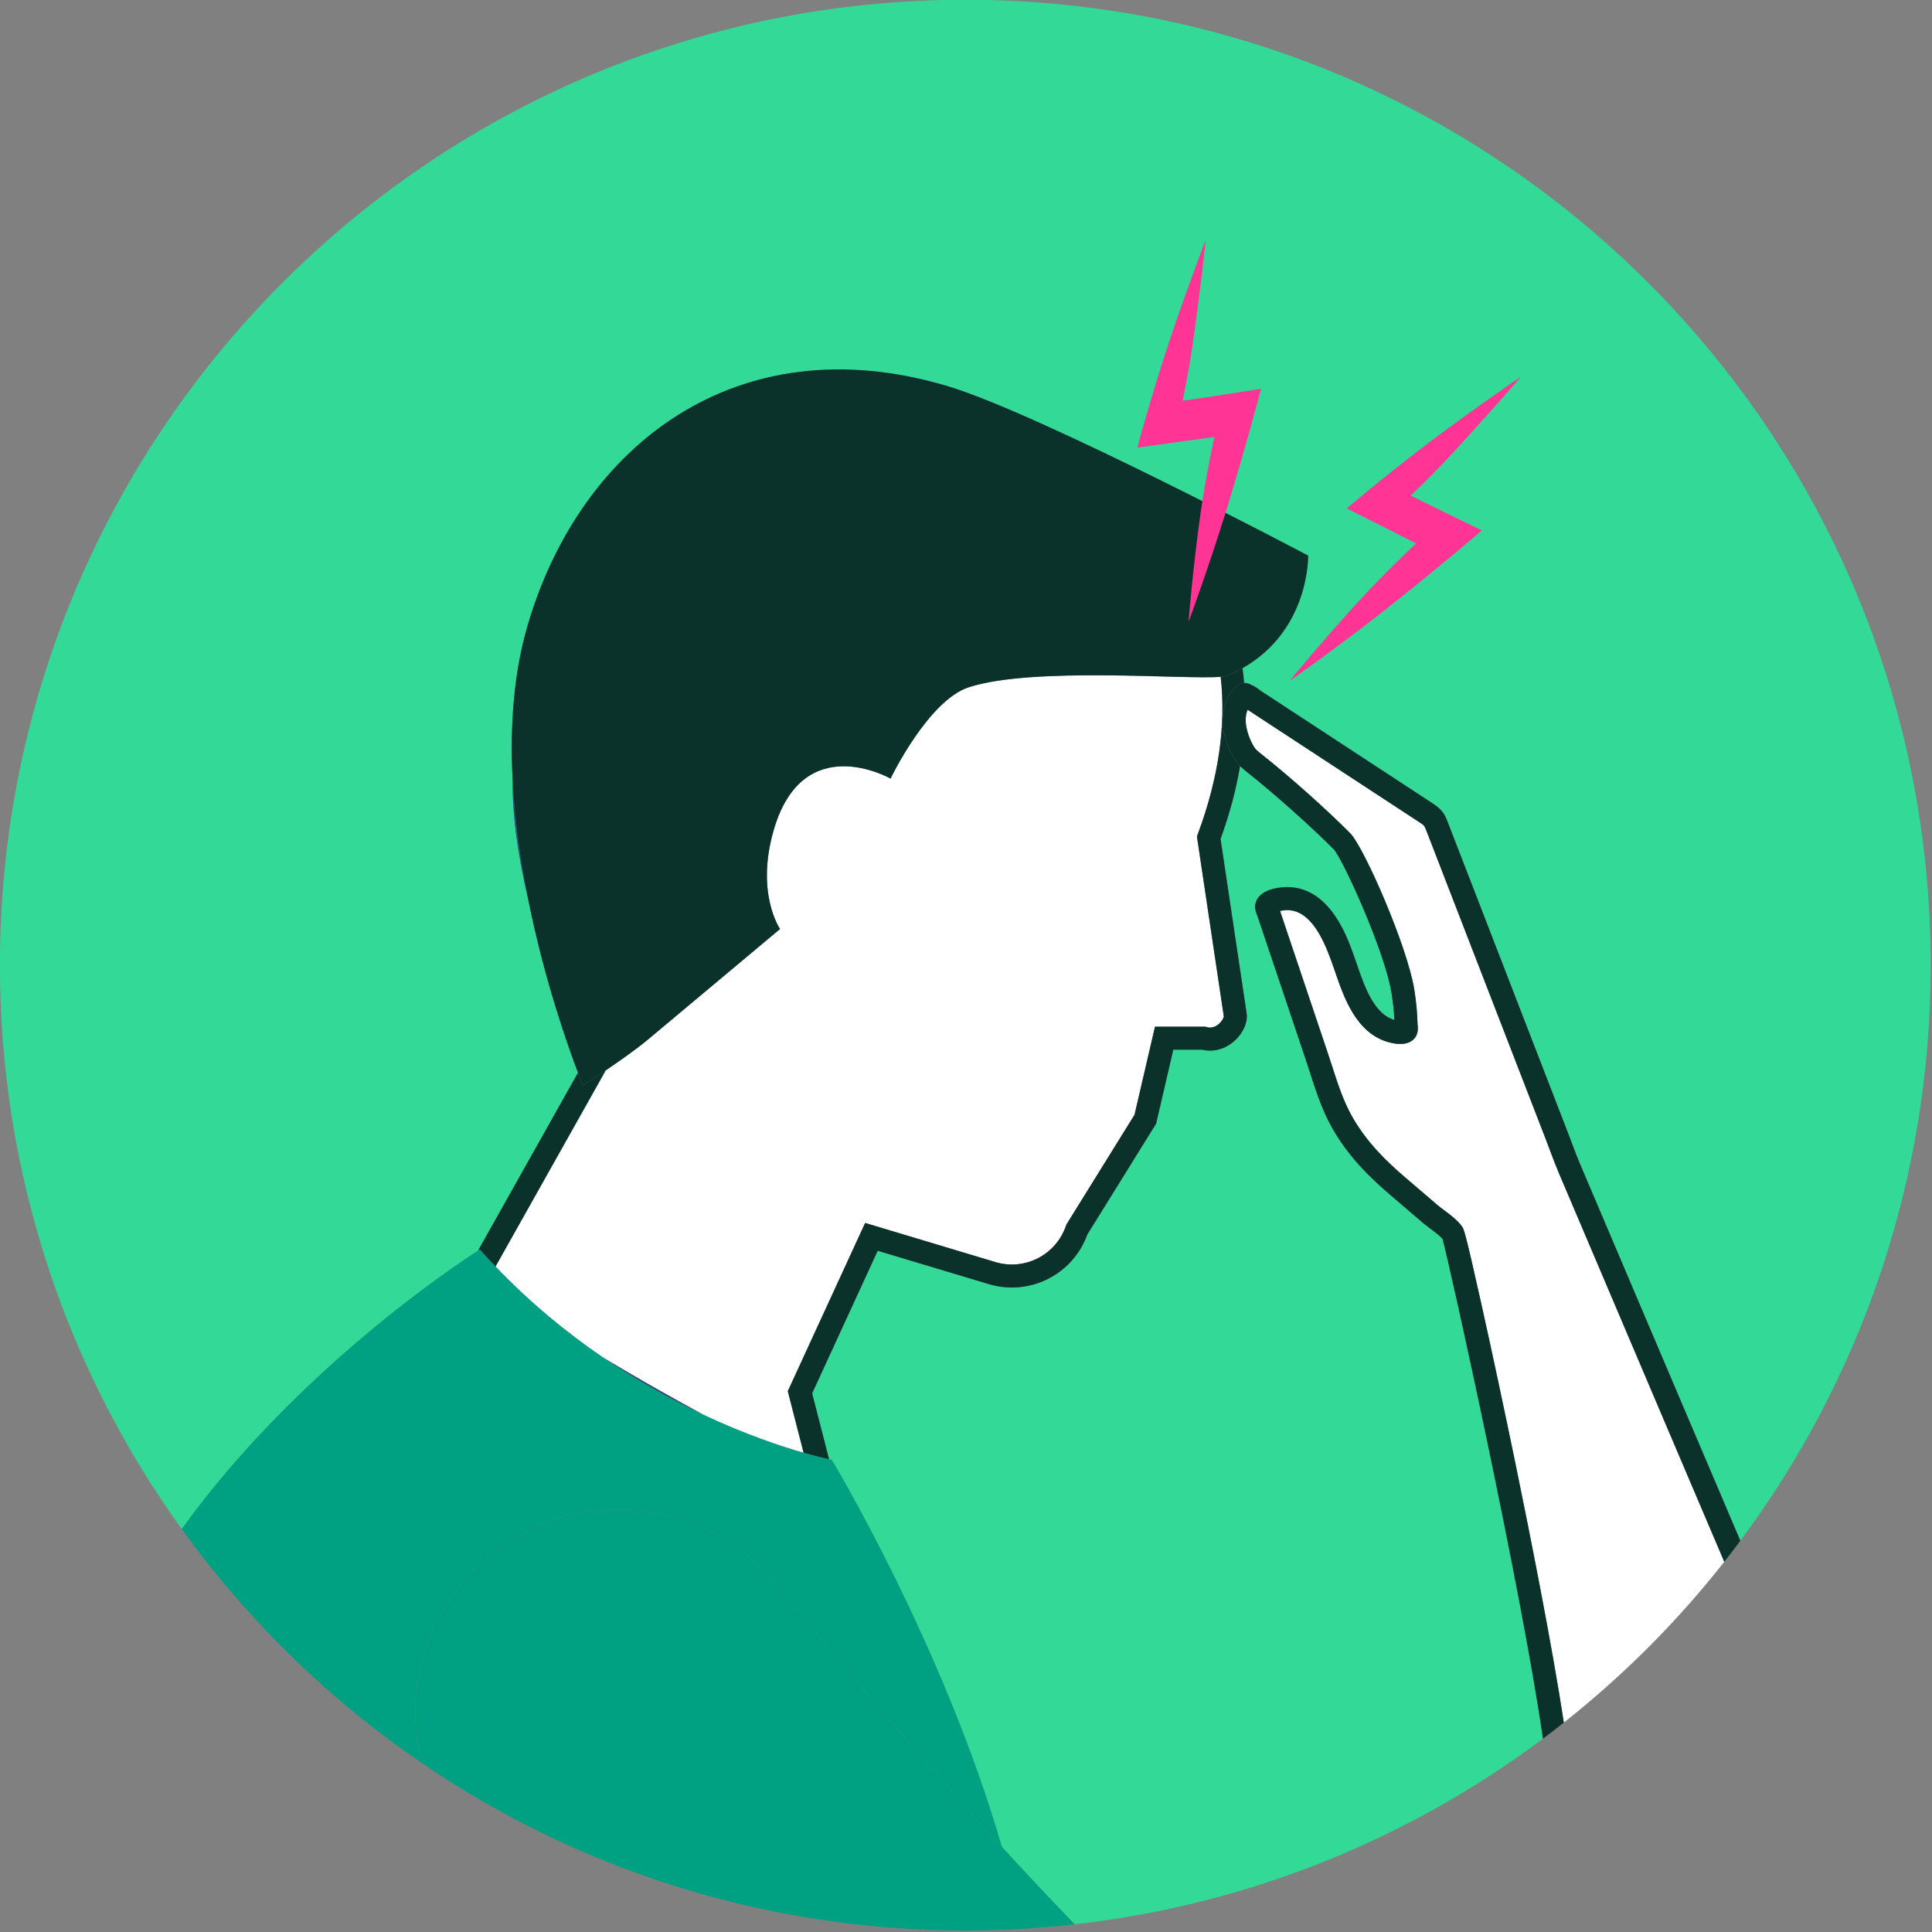 <svg clip-rule="evenodd" fill-rule="evenodd" stroke-linejoin="round" stroke-miterlimit="1.414" viewBox="0 0 811 811" xmlns="http://www.w3.org/2000/svg"><rect x="0" y="0" width="811" height="811" fill="#808080" stroke="none"/><g fill-rule="nonzero" transform="matrix(8.333 0 0 8.333 -593.193 -2641.13)"><path d="m143.261 378.859c-.138-.102-.28-.207-.406-.315l-1.626-1.392c-.997-.855-2.129-1.93-2.967-3.436-.488-.877-.791-1.816-1.084-2.724-.072-.225-.144-.448-.219-.671l-2.424-7.208c-.007-.024-.016-.045-.025-.067-.062-.152-.191-.468.007-.804.383-.648 1.555-.61 1.605-.607 2.021.079 2.875 2.39 3.197 3.26.069.187.137.389.21.599.385 1.13.864 2.534 1.897 2.832-.017-.402-.062-.836-.139-1.322-.328-2.112-2.462-6.777-2.907-7.261-1.134-1.145-2.962-2.776-4.347-3.876-.137-.11-.26-.209-.377-.326-.205 1.199-.532 2.424-.984 3.668l1.306 8.743c.084.454-.143 1.006-.583 1.41-.473.436-1.07.602-1.65.465h-1.455l-.865 3.726-3.465 5.582c-.725 2.009-2.882 3.109-4.939 2.508l-5.621-1.687-3.302 7.182.853 3.325c.089.019.136.028.136.028s5.62 9.315 8.564 19.485c.148.162.297.323.444.487.675.74 1.362 1.456 2.044 2.187.394.411.789.823 1.185 1.234 8.784-.991 16.86-4.317 23.587-9.349-1.074-7.5-4.708-23.936-5.06-25.179-.14-.162-.378-.339-.59-.497" fill="#33da97"/><path d="m95.264 379.952 5.038-8.967c-.507-1.331-1.674-4.615-2.483-8.603-.583-2.497-.83-4.464-.816-6.253-.127-2.631.057-5.292.772-7.713 2.67-9.052 10.566-15.165 21.117-12.025 4.666 1.39 18.191 8.545 18.191 8.545s.089 3.75-3.305 5.67c.032.247.059.495.08.745.164-.006.299.06.363.1.17.064.307.168.417.252.031.023.061.047.088.064l8.628 5.651c.512.336.611.554.789 1.014l6.046 15.625c.067.173.132.347.197.521.123.329.25.67.388.991.14.328.85 1.998 1.829 4.301 1.742 4.099 4.475 10.528 6.253 14.693 6.022-8.096 9.588-18.13 9.588-28.996 0-26.858-21.773-48.631-48.631-48.631s-48.63 21.773-48.63 48.631c0 10.605 3.396 20.415 9.158 28.406 5.816-8.068 13.991-13.425 14.923-14.021" fill="#33da97"/><path d="m114.767 378.554 6.583 1.977c1.479.432 3.033-.374 3.535-1.836l.022-.062 3.43-5.528 1.032-4.438h2.534l.08.024c.23.066.427-.028.55-.119.207-.153.296-.353.302-.418l-.003-.019-1.351-9.048.052-.139c1.042-2.816 1.422-5.458 1.144-7.905-1.808.152-9.422-.525-12.68.522-2.057.661-3.951 4.605-3.951 4.605s-4.393-2.512-5.88 2.576c-.934 3.2.315 5 .315 5s-5.027 4.212-6.682 5.592c-.564.471-1.425 1.074-2.118 1.543-.005.011-.007.024-.012.035l-.028.057-5.495 9.779c1.755 1.832 3.6 3.337 5.4 4.569.823.498 1.762 1.048 2.842 1.659.756.428 1.513.845 2.247 1.245 2.095.982 3.876 1.577 5.033 1.909l-.797-3.105z" fill="#fff"/><path d="m97.819 362.382c-.399-1.964-.712-4.098-.815-6.253-.015 1.789.232 3.756.815 6.253" fill="#284d7b"/><path d="m96.146 380.752 5.495-9.779.028-.057c.005-.012.007-.024.012-.035-.633.428-1.127.744-1.127.744s-.095-.227-.252-.64l-5.038 8.967c.057-.036.09-.056.09-.056.261.293.525.578.792.856" fill="#0a322b"/><path d="m133.007 350.984c-.063.026-.176.045-.33.059.278 2.446-.103 5.088-1.145 7.904l-.051.14 1.351 9.047.003.019c-.006.065-.096.266-.303.418-.123.092-.319.185-.549.119l-.08-.023h-2.535l-1.031 4.437-3.431 5.528-.021.062c-.502 1.462-2.057 2.269-3.535 1.836l-6.583-1.977-3.897 8.475.798 3.105c.63.181 1.074.285 1.283.33l-.853-3.325 3.302-7.182 5.621 1.687c2.057.601 4.214-.499 4.939-2.508l3.465-5.582.865-3.726h1.455c.58.137 1.177-.029 1.65-.465.44-.404.667-.956.583-1.41l-1.306-8.743c.452-1.244.779-2.469.983-3.668-.133-.135-.257-.293-.38-.522-.684-1.269-.667-2.516.045-3.333l.056-.066c.166-.197.336-.262.482-.269-.021-.25-.048-.498-.08-.745-.24.136-.496.263-.771.378" fill="#0a322b"/><path d="m101.546 385.32c1.784 1.22 3.523 2.17 5.089 2.904-.735-.399-1.491-.817-2.247-1.245-1.08-.61-2.02-1.161-2.842-1.659" fill="#284d7b"/><path d="m101.681 370.881c.693-.469 1.554-1.072 2.118-1.543 1.655-1.38 6.682-5.592 6.682-5.592s-1.249-1.801-.315-5c1.487-5.088 5.88-2.576 5.88-2.576s1.894-3.944 3.951-4.605c3.258-1.047 10.871-.371 12.68-.522.154-.014.267-.032.33-.058.276-.116.531-.243.771-.378 3.394-1.92 3.305-5.67 3.305-5.67s-13.525-7.156-18.191-8.545c-10.551-3.141-18.447 2.972-21.117 12.024-.715 2.421-.899 5.082-.772 7.713.104 2.155.416 4.289.816 6.253.809 3.988 1.976 7.272 2.483 8.603.157.414.252.64.252.64s.494-.316 1.127-.744" fill="#0a322b"/><path d="m94.37 396.813c3.55-4.411 10.003-5.109 14.414-1.56.54.435 1.059.957 1.485 1.469l1.979 2.403 1.916 2.303c.628.762 1.295 1.526 1.944 2.289.651.771 1.313 1.519 1.973 2.277.658.759 1.328 1.502 1.996 2.249.519.587 1.046 1.159 1.573 1.734-2.942-10.17-8.563-19.486-8.563-19.486s-.047-.008-.135-.029c-.21-.044-.654-.147-1.284-.328-1.156-.333-2.938-.926-5.033-1.91-1.566-.733-3.304-1.683-5.089-2.903-1.801-1.232-3.646-2.737-5.4-4.569-.267-.278-.532-.564-.792-.857 0 0-.033.022-.089.058-.932.595-9.109 5.953-14.923 14.021 3.308 4.591 7.399 8.581 12.076 11.777-.759-3.012-.146-6.332 1.952-8.938" fill="#00a183"/><path d="m149.706 376.026c-.148-.347-.28-.7-.407-1.042-.065-.17-.127-.339-.193-.508l-6.045-15.627c-.124-.316-.124-.316-.344-.46l-8.627-5.65c-.017-.012-.036-.025-.055-.037-.224.516-.031 1.224.262 1.767.116.217.203.286.46.49 1.436 1.142 3.268 2.775 4.45 3.969.687.695 2.887 5.709 3.229 7.897.095.623.147 1.174.157 1.683.001.005.002.02.004.037.015.163.038.385-.078.595-.21.383-.698.495-1.373.313-1.645-.446-2.264-2.26-2.716-3.584-.069-.201-.134-.394-.201-.572-.421-1.142-1.048-2.459-2.153-2.501-.113-.006-.276.012-.408.04l2.391 7.115c.077.227.151.456.224.684.288.895.561 1.74.992 2.517.75 1.346 1.789 2.331 2.708 3.118l1.626 1.392c.096.082.216.171.343.265.306.228.652.485.885.807.087.121.149.208.959 3.843.539 2.418 1.173 5.391 1.743 8.161.718 3.493 1.831 9.086 2.424 12.985 3.001-2.374 5.717-5.093 8.082-8.1-1.725-4.04-4.568-10.728-6.511-15.299-.977-2.301-1.687-3.97-1.828-4.298" fill="#fff"/><path d="m150.774 375.569c-.138-.321-.265-.662-.388-.991-.065-.174-.13-.348-.197-.521l-6.046-15.625c-.178-.461-.277-.678-.789-1.014l-8.628-5.651c-.027-.017-.056-.041-.088-.064-.11-.084-.247-.189-.417-.252-.064-.04-.199-.107-.363-.1-.146.007-.315.072-.481.269l-.056.066c-.713.817-.73 2.064-.046 3.333.123.229.247.387.381.522.117.117.24.216.378.326 1.385 1.1 3.213 2.731 4.346 3.876.446.484 2.58 5.149 2.908 7.261.076.486.122.92.138 1.322-1.033-.298-1.511-1.702-1.897-2.832-.072-.21-.141-.412-.21-.599-.321-.87-1.176-3.18-3.196-3.26-.051-.003-1.223-.041-1.606.607-.198.336-.069.652-.007.805.009.021.018.043.026.066l2.424 7.208c.075.223.146.446.218.671.293.908.596 1.848 1.084 2.724.838 1.506 1.97 2.582 2.967 3.436l1.626 1.392c.126.108.269.213.406.315.212.158.451.335.59.497.353 1.243 3.986 17.679 5.061 25.179.355-.266.705-.537 1.051-.812-.592-3.899-1.706-9.492-2.423-12.985-.571-2.77-1.205-5.743-1.744-8.161-.809-3.635-.872-3.722-.959-3.843-.232-.322-.579-.579-.884-.807-.127-.094-.247-.183-.343-.265l-1.626-1.392c-.919-.787-1.959-1.772-2.708-3.118-.432-.777-.704-1.622-.992-2.517-.074-.228-.148-.457-.225-.684l-2.391-7.115c.132-.028.295-.046.409-.04 1.104.043 1.731 1.359 2.153 2.502.066.177.132.37.2.571.452 1.324 1.072 3.138 2.717 3.584.675.182 1.162.07 1.373-.313.115-.21.093-.432.077-.595-.002-.017-.003-.032-.004-.037-.009-.509-.061-1.06-.158-1.683-.341-2.188-2.54-7.202-3.227-7.897-1.183-1.194-3.014-2.827-4.452-3.969-.255-.204-.342-.273-.459-.49-.293-.543-.486-1.251-.261-1.767.018.013.037.025.054.037l8.627 5.65c.221.144.221.144.343.46l6.047 15.627c.065.169.128.338.191.508.128.342.26.695.409 1.042.14.328.85 1.997 1.828 4.298 1.943 4.571 4.786 11.259 6.51 15.299.276-.349.545-.702.811-1.06-1.777-4.165-4.511-10.595-6.253-14.693-.978-2.303-1.688-3.973-1.829-4.301" fill="#0a322b"/><path d="m122.095 410.463c-.147-.163-.296-.324-.444-.486-.528-.575-1.055-1.148-1.575-1.735-.667-.747-1.336-1.488-1.995-2.249-.66-.757-1.322-1.506-1.972-2.275-.65-.765-1.317-1.528-1.945-2.29l-1.916-2.304-1.978-2.402c-.428-.512-.946-1.034-1.486-1.469-4.411-3.55-10.864-2.852-14.414 1.56-2.097 2.606-2.711 5.925-1.952 8.937 7.802 5.329 17.234 8.447 27.395 8.447 1.864 0 3.702-.108 5.511-.312-.396-.411-.791-.823-1.185-1.234-.682-.732-1.369-1.448-2.044-2.188" fill="#00a183"/><g fill="#ff3494"><path d="m130.762 337.136c.022-.144.266-1.211.495-2.781.325-2.238.665-5.19.662-5.306-.04.088-1.112 2.905-1.939 5.425-.873 2.659-1.502 5.025-1.502 5.025s3.647-.515 3.881-.533l-.006.034s-.405 1.805-.69 3.807c-.355 2.504-.604 5.329-.6 5.454.043-.097 1.007-2.73 1.855-5.465.95-3.063 1.795-6.26 1.795-6.26s-3.702.577-3.951.6"/><path d="m142.249 341.914c.1-.105.907-.845 1.988-2.006 1.541-1.654 3.5-3.89 3.564-3.986-.082.05-2.568 1.756-4.682 3.358-2.23 1.69-4.094 3.279-4.094 3.279s3.293 1.651 3.495 1.768l-.024.025s-1.36 1.253-2.732 2.739c-1.717 1.856-3.53 4.038-3.597 4.143.09-.055 2.381-1.673 4.634-3.438 2.525-1.979 5.038-4.127 5.038-4.127s-3.373-1.633-3.59-1.755"/></g></g></svg>